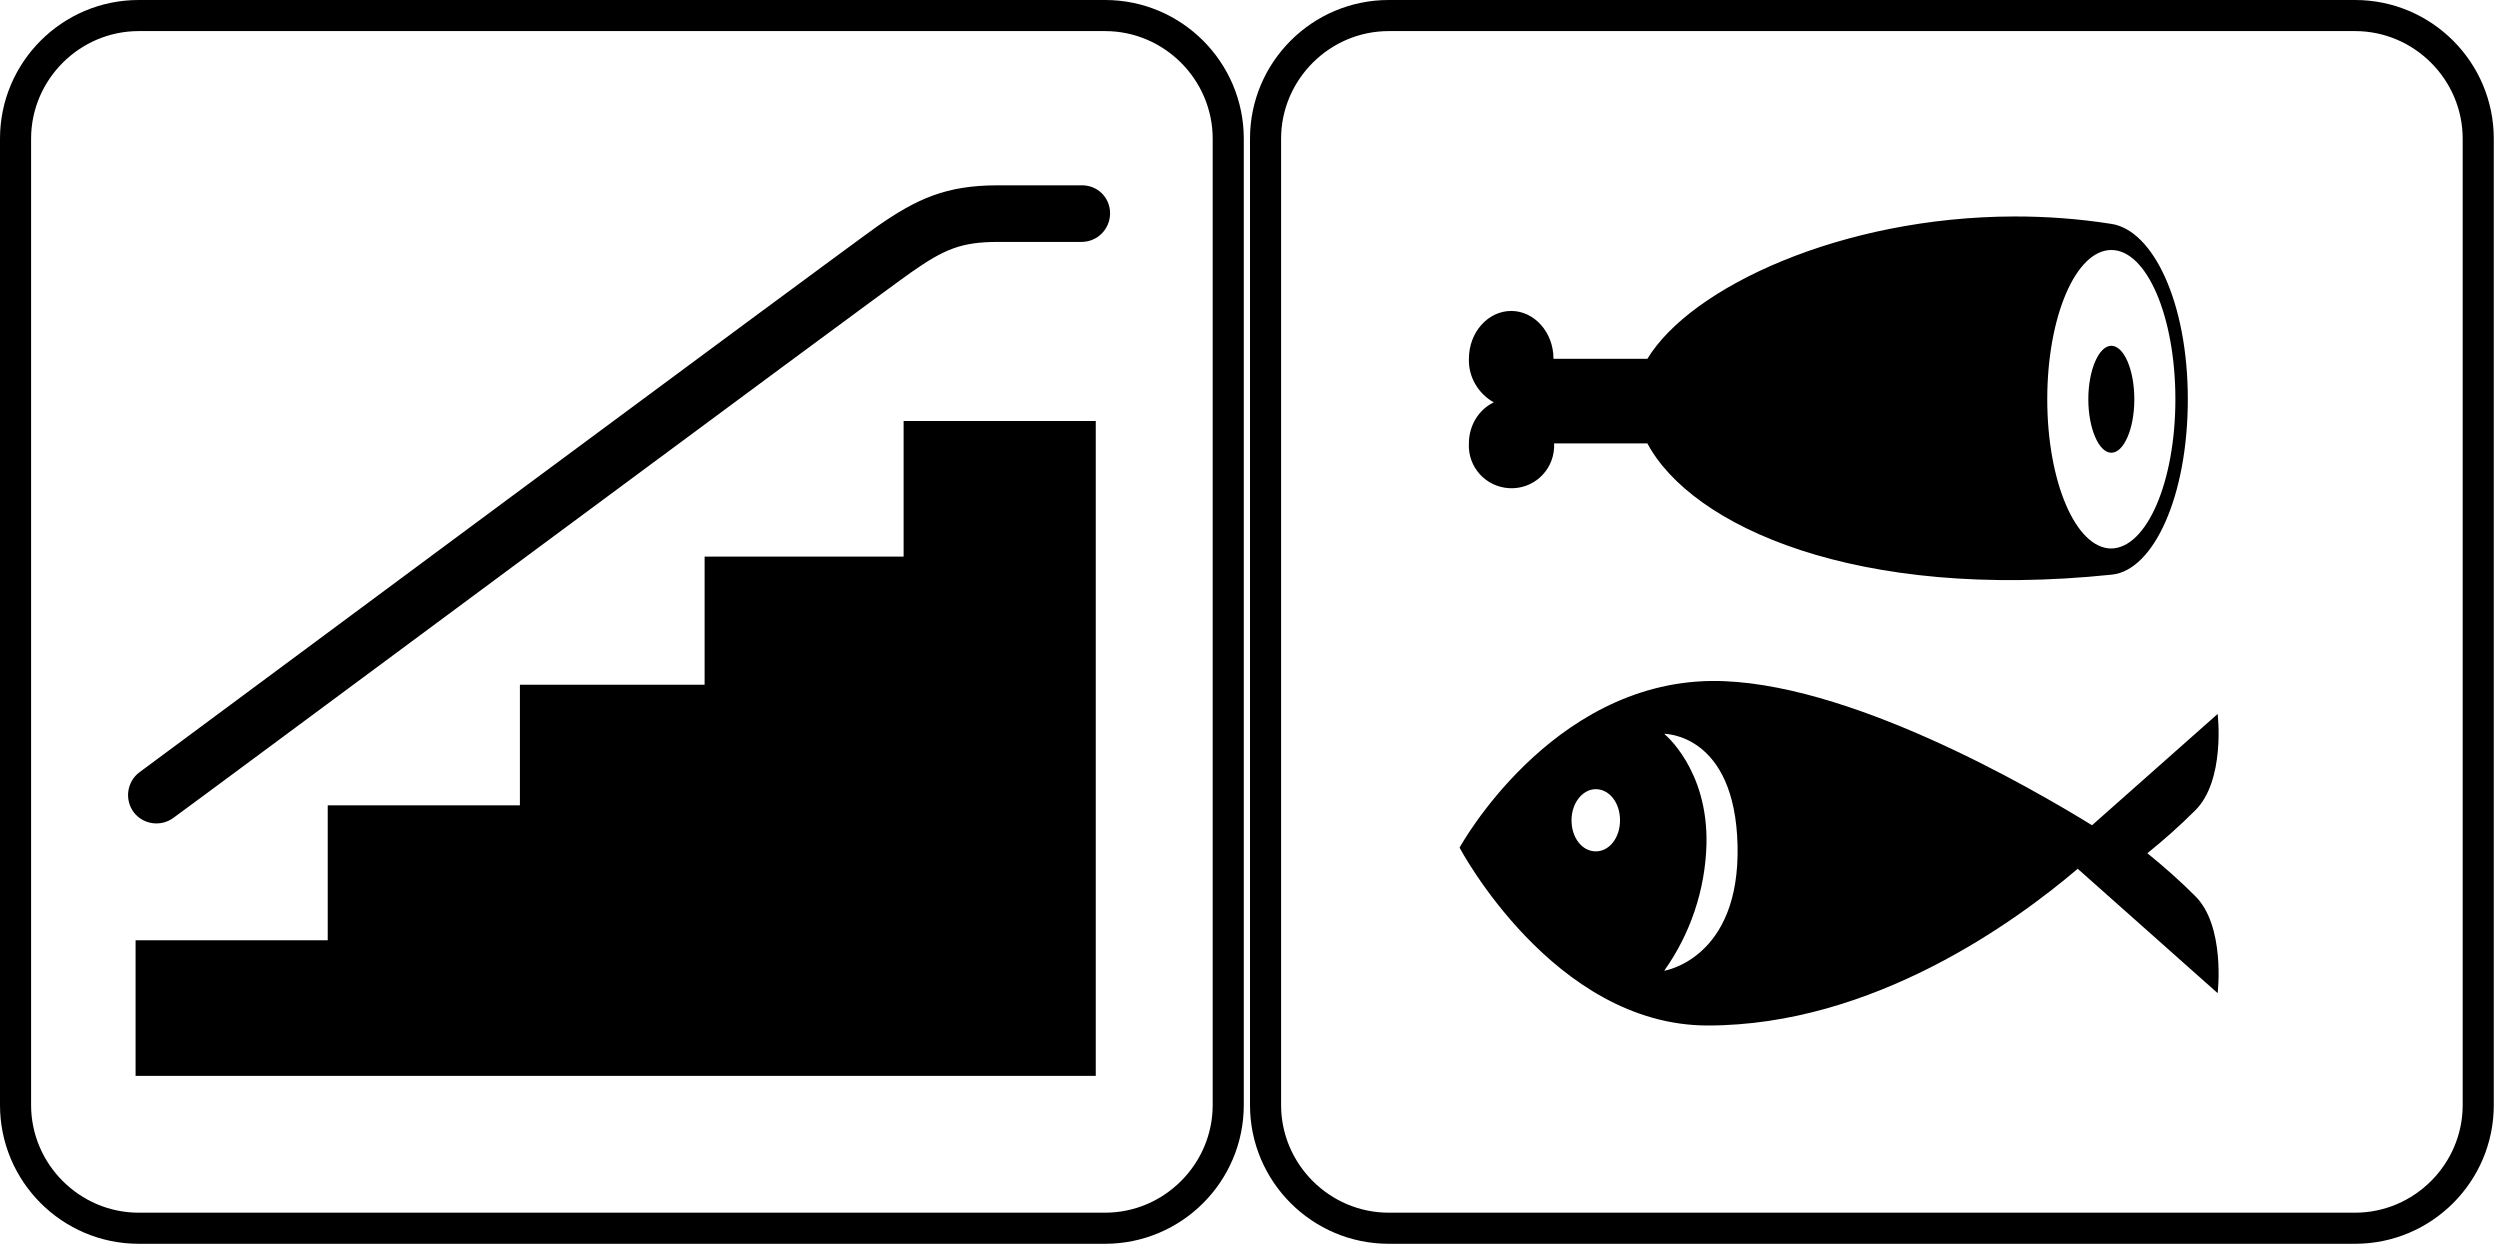 <svg viewBox="0 0 402 200" xmlns="http://www.w3.org/2000/svg"><path
		class="icon bulk"
		d="M 22.301 0 C 10.001 0 2.3684758e-15 10.001 0 22.301 L 0 177.699 C 0 189.999 10.001 200 22.301 200 L 177.699 200 C 189.999 200 200 189.999 200 177.699 L 200 22.301 C 200 10.001 189.999 2.3684758e-15 177.699 0 L 22.301 0 z M 223.301 0 C 211.001 2.3684758e-15 201 10.001 201 22.301 L 201 177.699 C 201 189.999 211.001 200 223.301 200 L 378.699 200 C 390.999 200 401 189.999 401 177.699 L 401 22.301 C 401 10.001 390.999 0 378.699 0 L 223.301 0 z M 22.301 5 L 177.699 5 C 187.199 5 195 12.801 195 22.301 L 195 177.699 C 195 187.199 187.199 195 177.699 195 L 22.301 195 C 12.801 195 5 187.199 5 177.699 L 5 22.301 C 5 12.801 12.801 5 22.301 5 z M 223.301 5 L 378.699 5 C 388.199 5 396 12.801 396 22.301 L 396 177.699 C 396 187.199 388.199 195 378.699 195 L 223.301 195 C 213.801 195 206 187.199 206 177.699 L 206 22.301 C 206 12.801 213.801 5 223.301 5 z M 160.4 29.801 C 152.1 29.801 147.399 32.001 141.199 36.301 C 135.499 40.301 27 120.799 22.4 124.199 C 20.4 125.699 20 128.6 21.5 130.6 C 23 132.6 25.9 133 27.9 131.5 C 29.1 130.7 140.9 47.701 146.5 43.801 C 151.8 40.101 154.5 38.9 160.5 38.9 L 173.9 38.9 C 176.5 38.9 178.5 36.801 178.5 34.301 C 178.5 31.701 176.401 29.701 173.801 29.801 L 160.4 29.801 z M 323.873 34.809 C 296.207 34.866 271.904 46.14 264.9 57.699 L 249.801 57.699 C 249.801 53.399 246.7 50 243 50 C 239.3 50 236.199 53.399 236.199 57.699 C 236.099 60.599 237.699 63.299 240.199 64.699 C 237.699 65.899 236.199 68.501 236.199 71.301 C 235.999 75.101 238.899 78.3 242.699 78.5 C 246.499 78.7 249.7 75.8 249.9 72 L 249.9 71.301 L 264.9 71.301 C 272 84.601 298.5 96.7 339.6 92.4 C 346.3 91.7 351.801 79.799 351.801 64.199 C 351.801 48.599 346.2 37 339.5 36 C 334.234 35.172 328.996 34.798 323.873 34.809 z M 339.5 40.199 C 345.2 40.199 349.801 50.899 349.801 64.199 C 349.801 77.499 345.2 88.099 339.5 88.199 C 333.8 88.199 329.199 77.499 329.199 64.199 C 329.199 50.899 333.8 40.199 339.5 40.199 z M 339.5 55.6 C 337.5 55.6 335.801 59.499 335.801 64.199 C 335.801 68.899 337.5 72.801 339.5 72.801 C 341.5 72.801 343.199 68.999 343.199 64.199 C 343.199 59.399 341.5 55.6 339.5 55.6 z M 145.301 67.699 L 145.301 89.5 L 113.301 89.5 L 113.301 110.1 L 83.6 110.1 L 83.6 129.5 L 52.699 129.5 L 52.699 151.199 L 21.801 151.199 L 21.801 173 L 176.199 173 L 176.199 67.699 L 145.301 67.699 z M 275.199 109.5 C 249.199 109.8 234.699 136.301 234.699 136.301 C 234.699 136.301 249.8 164.9 274.6 164.9 C 301.2 164.9 324.1 148.199 334.1 139.699 L 356.6 159.699 C 356.6 159.699 357.9 148.8 352.9 144 C 350.5 141.6 348.001 139.399 345.301 137.199 C 347.901 135.099 350.5 132.8 352.9 130.4 C 357.9 125.6 356.6 114.801 356.6 114.801 L 336.4 132.699 C 326.8 126.799 296.799 109.3 275.199 109.5 z M 267.6 118 C 267.6 118 279 117.9 279.4 136 C 279.8 154.2 267.6 156.1 267.6 156.1 C 271.8 150.2 274.2 143.101 274.4 135.801 C 274.7 123.701 267.6 118 267.6 118 z M 256.6 126.9 C 258.8 126.9 260.5 129.1 260.5 131.9 C 260.5 134.7 258.8 136.9 256.6 136.9 C 254.4 136.9 252.699 134.7 252.699 131.9 C 252.699 129.1 254.5 126.9 256.6 126.9 z"
	/>
</svg>